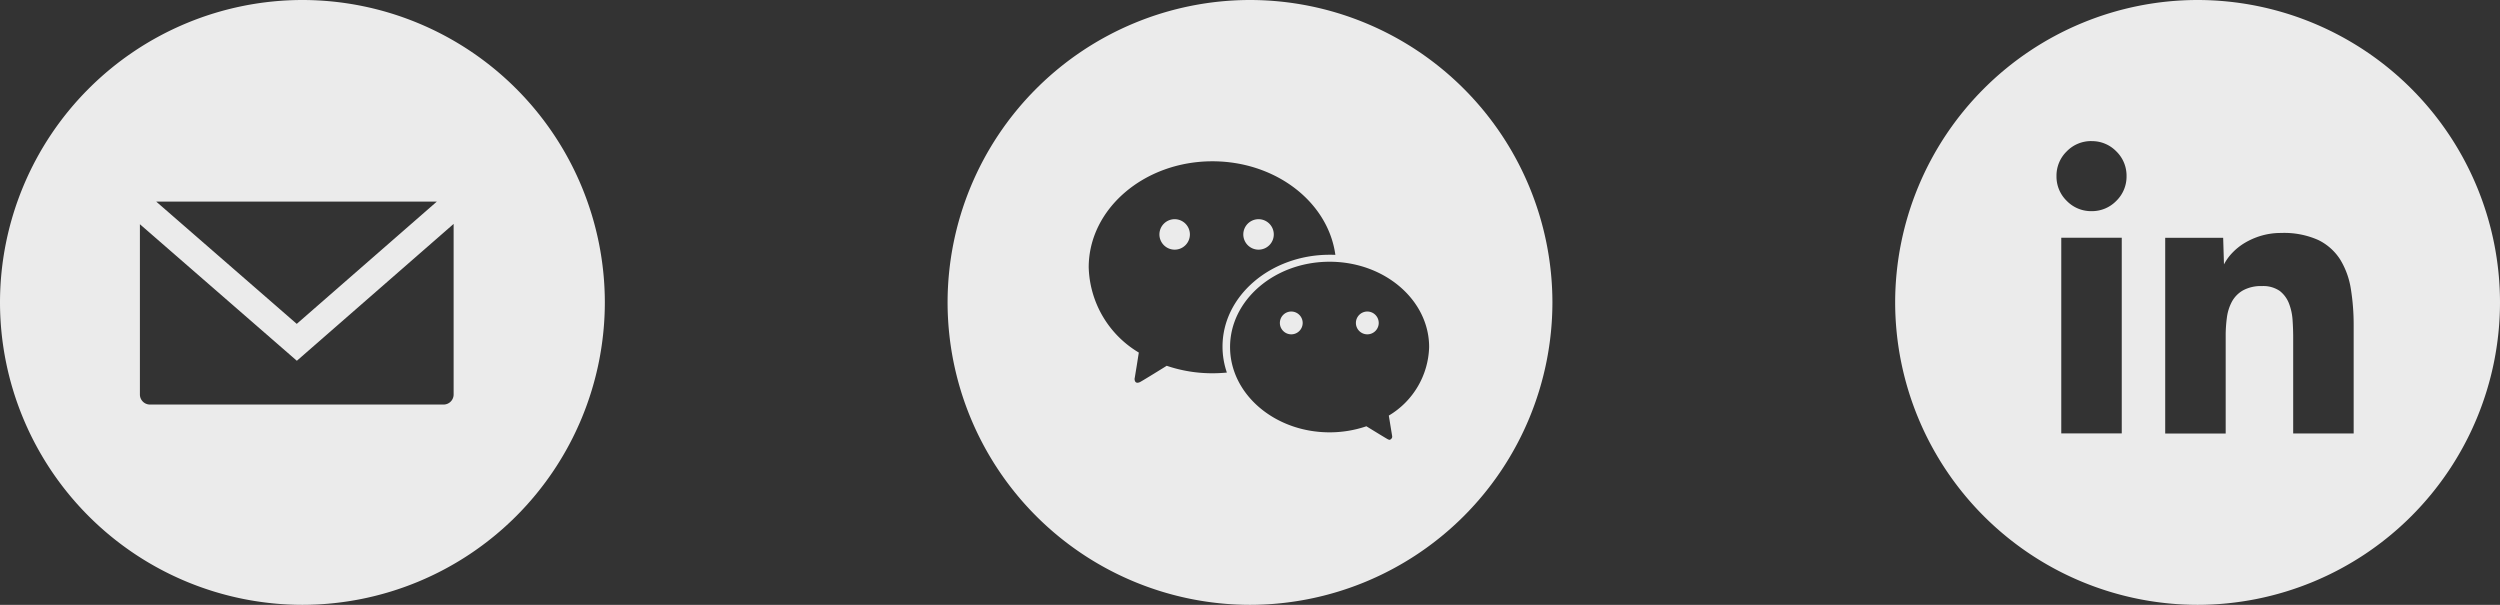 <svg xmlns="http://www.w3.org/2000/svg" viewBox="2287 1823 124 30">
  <rect x="2287" y="1823" width="124" height="30" fill="#333333" stroke="none"/>
  <defs>
    <style>
      .cls-1 {
        fill: #fff;
        opacity: 0.9;
      }
    </style>
  </defs>
  <g id="con1" transform="translate(1990 1270)">
    <path id="Subtraction_17" data-name="Subtraction 17" class="cls-1" d="M-1975-1240a15.017,15.017,0,0,1-15-15,15.017,15.017,0,0,1,15-15,15.017,15.017,0,0,1,15,15A15.016,15.016,0,0,1-1975-1240Zm3.184-15.81a1.44,1.44,0,0,1,.889.239,1.442,1.442,0,0,1,.459.619,2.777,2.777,0,0,1,.18.829c.02.3.03.589.03.869v4.753h3v-5.352a11.176,11.176,0,0,0-.14-1.817,3.955,3.955,0,0,0-.529-1.458,2.679,2.679,0,0,0-1.088-.968,4.147,4.147,0,0,0-1.838-.349,3.446,3.446,0,0,0-1,.14,3.551,3.551,0,0,0-.819.36,2.914,2.914,0,0,0-.619.5,2.445,2.445,0,0,0-.4.56l-.04-1.319h-2.875v9.706h3v-4.833a6.71,6.71,0,0,1,.06-.918,2.3,2.3,0,0,1,.249-.789,1.435,1.435,0,0,1,.549-.559A1.857,1.857,0,0,1-1971.815-1255.811Zm-9.945-2.4v9.706h3v-9.706Zm1.5-4.792a1.678,1.678,0,0,0-1.228.509,1.678,1.678,0,0,0-.509,1.228,1.679,1.679,0,0,0,.509,1.229,1.681,1.681,0,0,0,1.228.509,1.682,1.682,0,0,0,1.229-.509,1.682,1.682,0,0,0,.509-1.229,1.681,1.681,0,0,0-.509-1.228A1.679,1.679,0,0,0-1980.263-1263Z" transform="translate(2381 1823)"/>
    <path id="Subtraction_19" data-name="Subtraction 19" class="cls-1" d="M-1975-1240a15.017,15.017,0,0,1-15-15,15.017,15.017,0,0,1,15-15,15.017,15.017,0,0,1,15,15A15.016,15.016,0,0,1-1975-1240Zm5.773-8.857h0c.439.27.978.6,1.055.64a.243.243,0,0,0,.112.033c.109-.067.122-.123.109-.2l-.036-.219-.128-.784a4.085,4.085,0,0,0,2-3.4c0-2.333-2.214-4.231-4.937-4.231s-4.937,1.9-4.937,4.231,2.214,4.231,4.937,4.231A5.651,5.651,0,0,0-1969.227-1248.857Zm-7.636-13.143c-3.384,0-6.137,2.36-6.137,5.26a5.08,5.08,0,0,0,2.485,4.227l-.1.635-.1.611a.249.249,0,0,0,.032.207.127.127,0,0,0,.1.044.306.306,0,0,0,.14-.041c.1-.052.767-.461,1.312-.8a7.022,7.022,0,0,0,2.269.371q.362,0,.715-.035a3.963,3.963,0,0,1-.216-1.289c0-2.511,2.384-4.554,5.314-4.554.094,0,.189,0,.283.006C-1971.128-1260-1973.747-1262-1976.863-1262Zm7.682,8.583a.566.566,0,0,1-.566-.565.567.567,0,0,1,.566-.566.567.567,0,0,1,.566.566A.566.566,0,0,1-1969.181-1253.417Zm-3.772,0a.566.566,0,0,1-.565-.565.566.566,0,0,1,.565-.566.567.567,0,0,1,.566.566A.566.566,0,0,1-1972.953-1253.417Zm-1.623-4.2a.756.756,0,0,1-.756-.755.757.757,0,0,1,.756-.756.757.757,0,0,1,.756.756A.756.756,0,0,1-1974.576-1257.617Zm-4.161,0a.756.756,0,0,1-.756-.755.757.757,0,0,1,.756-.756.757.757,0,0,1,.756.756A.756.756,0,0,1-1978.737-1257.617Z" transform="translate(2334 1823)"/>
    <path id="Subtraction_18" data-name="Subtraction 18" class="cls-1" d="M-1975-1240a15.017,15.017,0,0,1-15-15,15.017,15.017,0,0,1,15-15,15.017,15.017,0,0,1,15,15A15.016,15.016,0,0,1-1975-1240Zm-8.061-18.875v8.441a.5.5,0,0,0,.5.5H-1968a.5.5,0,0,0,.5-.5v-8.46l-7.776,6.788-7.781-6.769Zm.81-1.125,6.97,6.064,6.947-6.064Z" transform="translate(2287 1823)"/>
  </g>
</svg>

